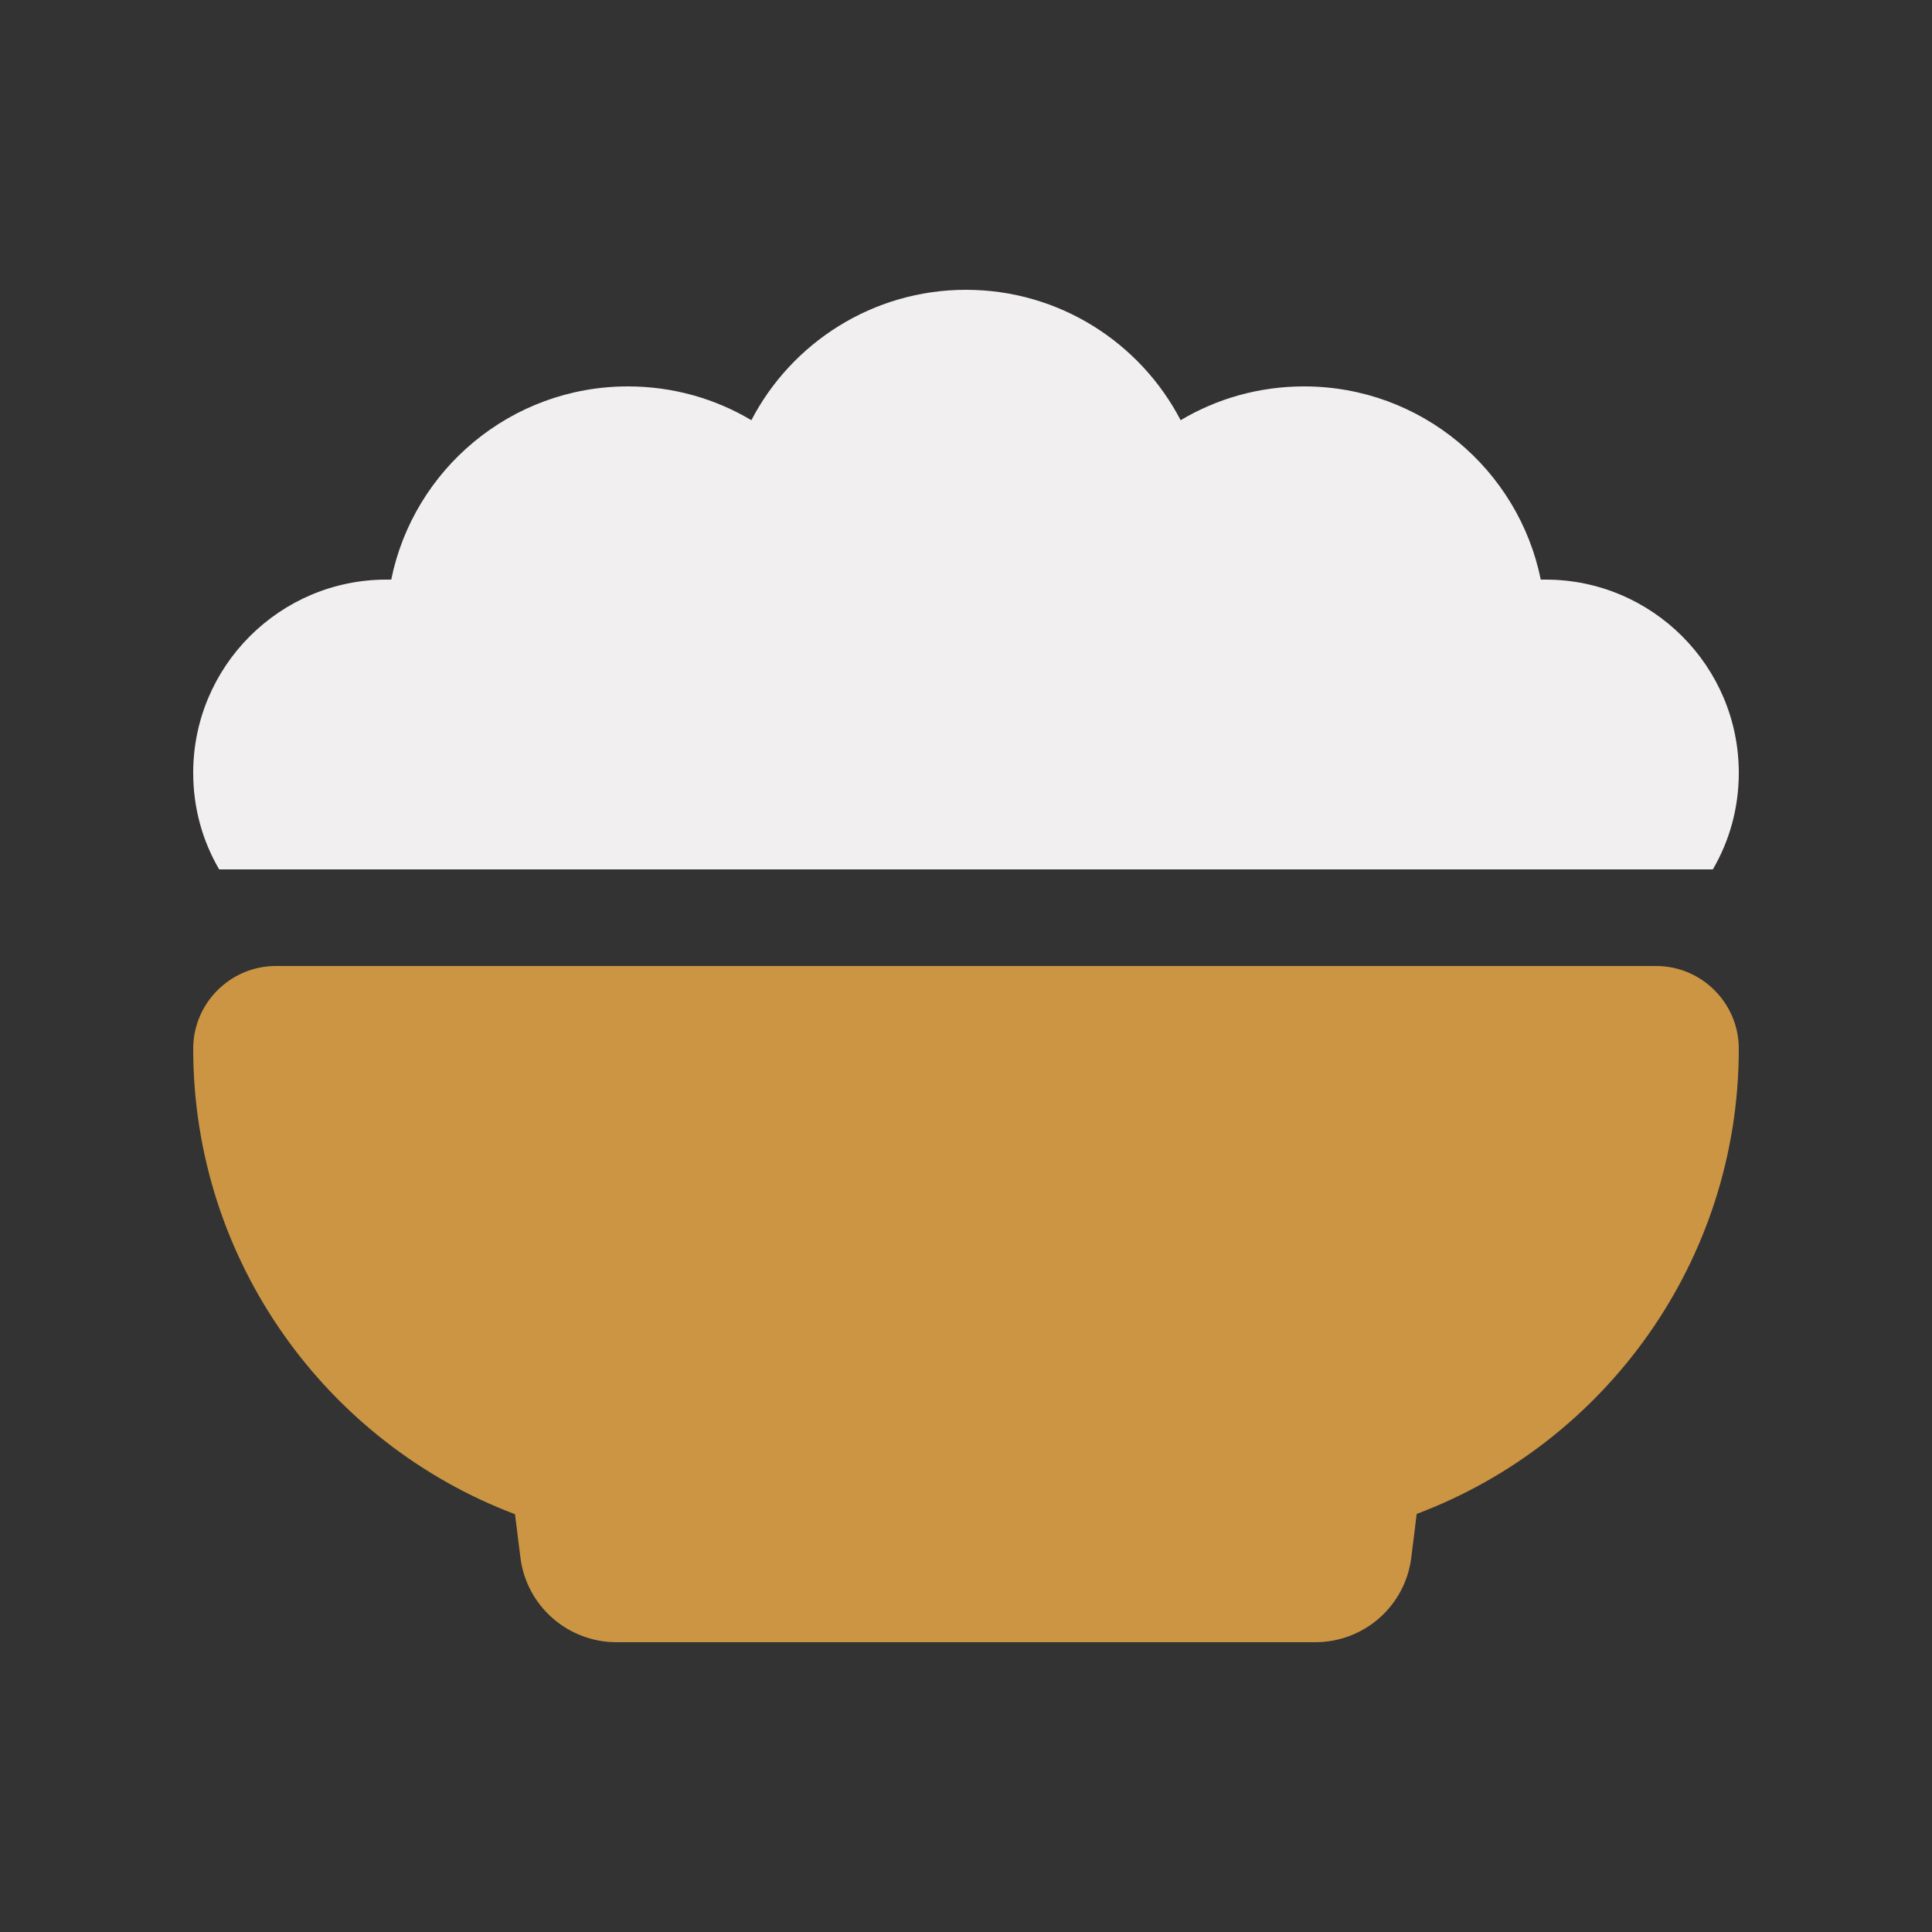 <svg width="500" height="500" viewBox="0 0 500 500" fill="none" xmlns="http://www.w3.org/2000/svg">
<rect x="0" y="0" width="500" height="500" fill="#333333" stroke="none"/>
<path fill-rule="evenodd" clip-rule="evenodd" d="M100 150C72.422 150 50 172.422 50 200C50 209.141 52.422 217.656 56.719 225H443.281C447.578 217.656 450 209.141 450 200C450 172.422 427.578 150 400 150H398.75C392.969 121.484 367.734 100 337.5 100C325.781 100 314.844 103.203 305.547 108.75C295.156 88.75 274.141 75 250 75C225.859 75 204.844 88.75 194.453 108.75C185.156 103.203 174.219 100 162.5 100C132.266 100 107.031 121.484 101.25 150H100Z" fill="#F1EFEF"/>
<path d="M50 271.406C50 259.609 59.609 250 71.406 250H428.594C440.391 250 450 259.609 450 271.406C450 326.484 415.312 373.516 366.641 391.797L365.234 403.125C363.672 415.625 353.047 425 340.391 425H159.531C146.953 425 136.25 415.625 134.688 403.125L133.281 391.875C84.688 373.516 50 326.484 50 271.406Z" fill="#CB9543"/>
</svg>
